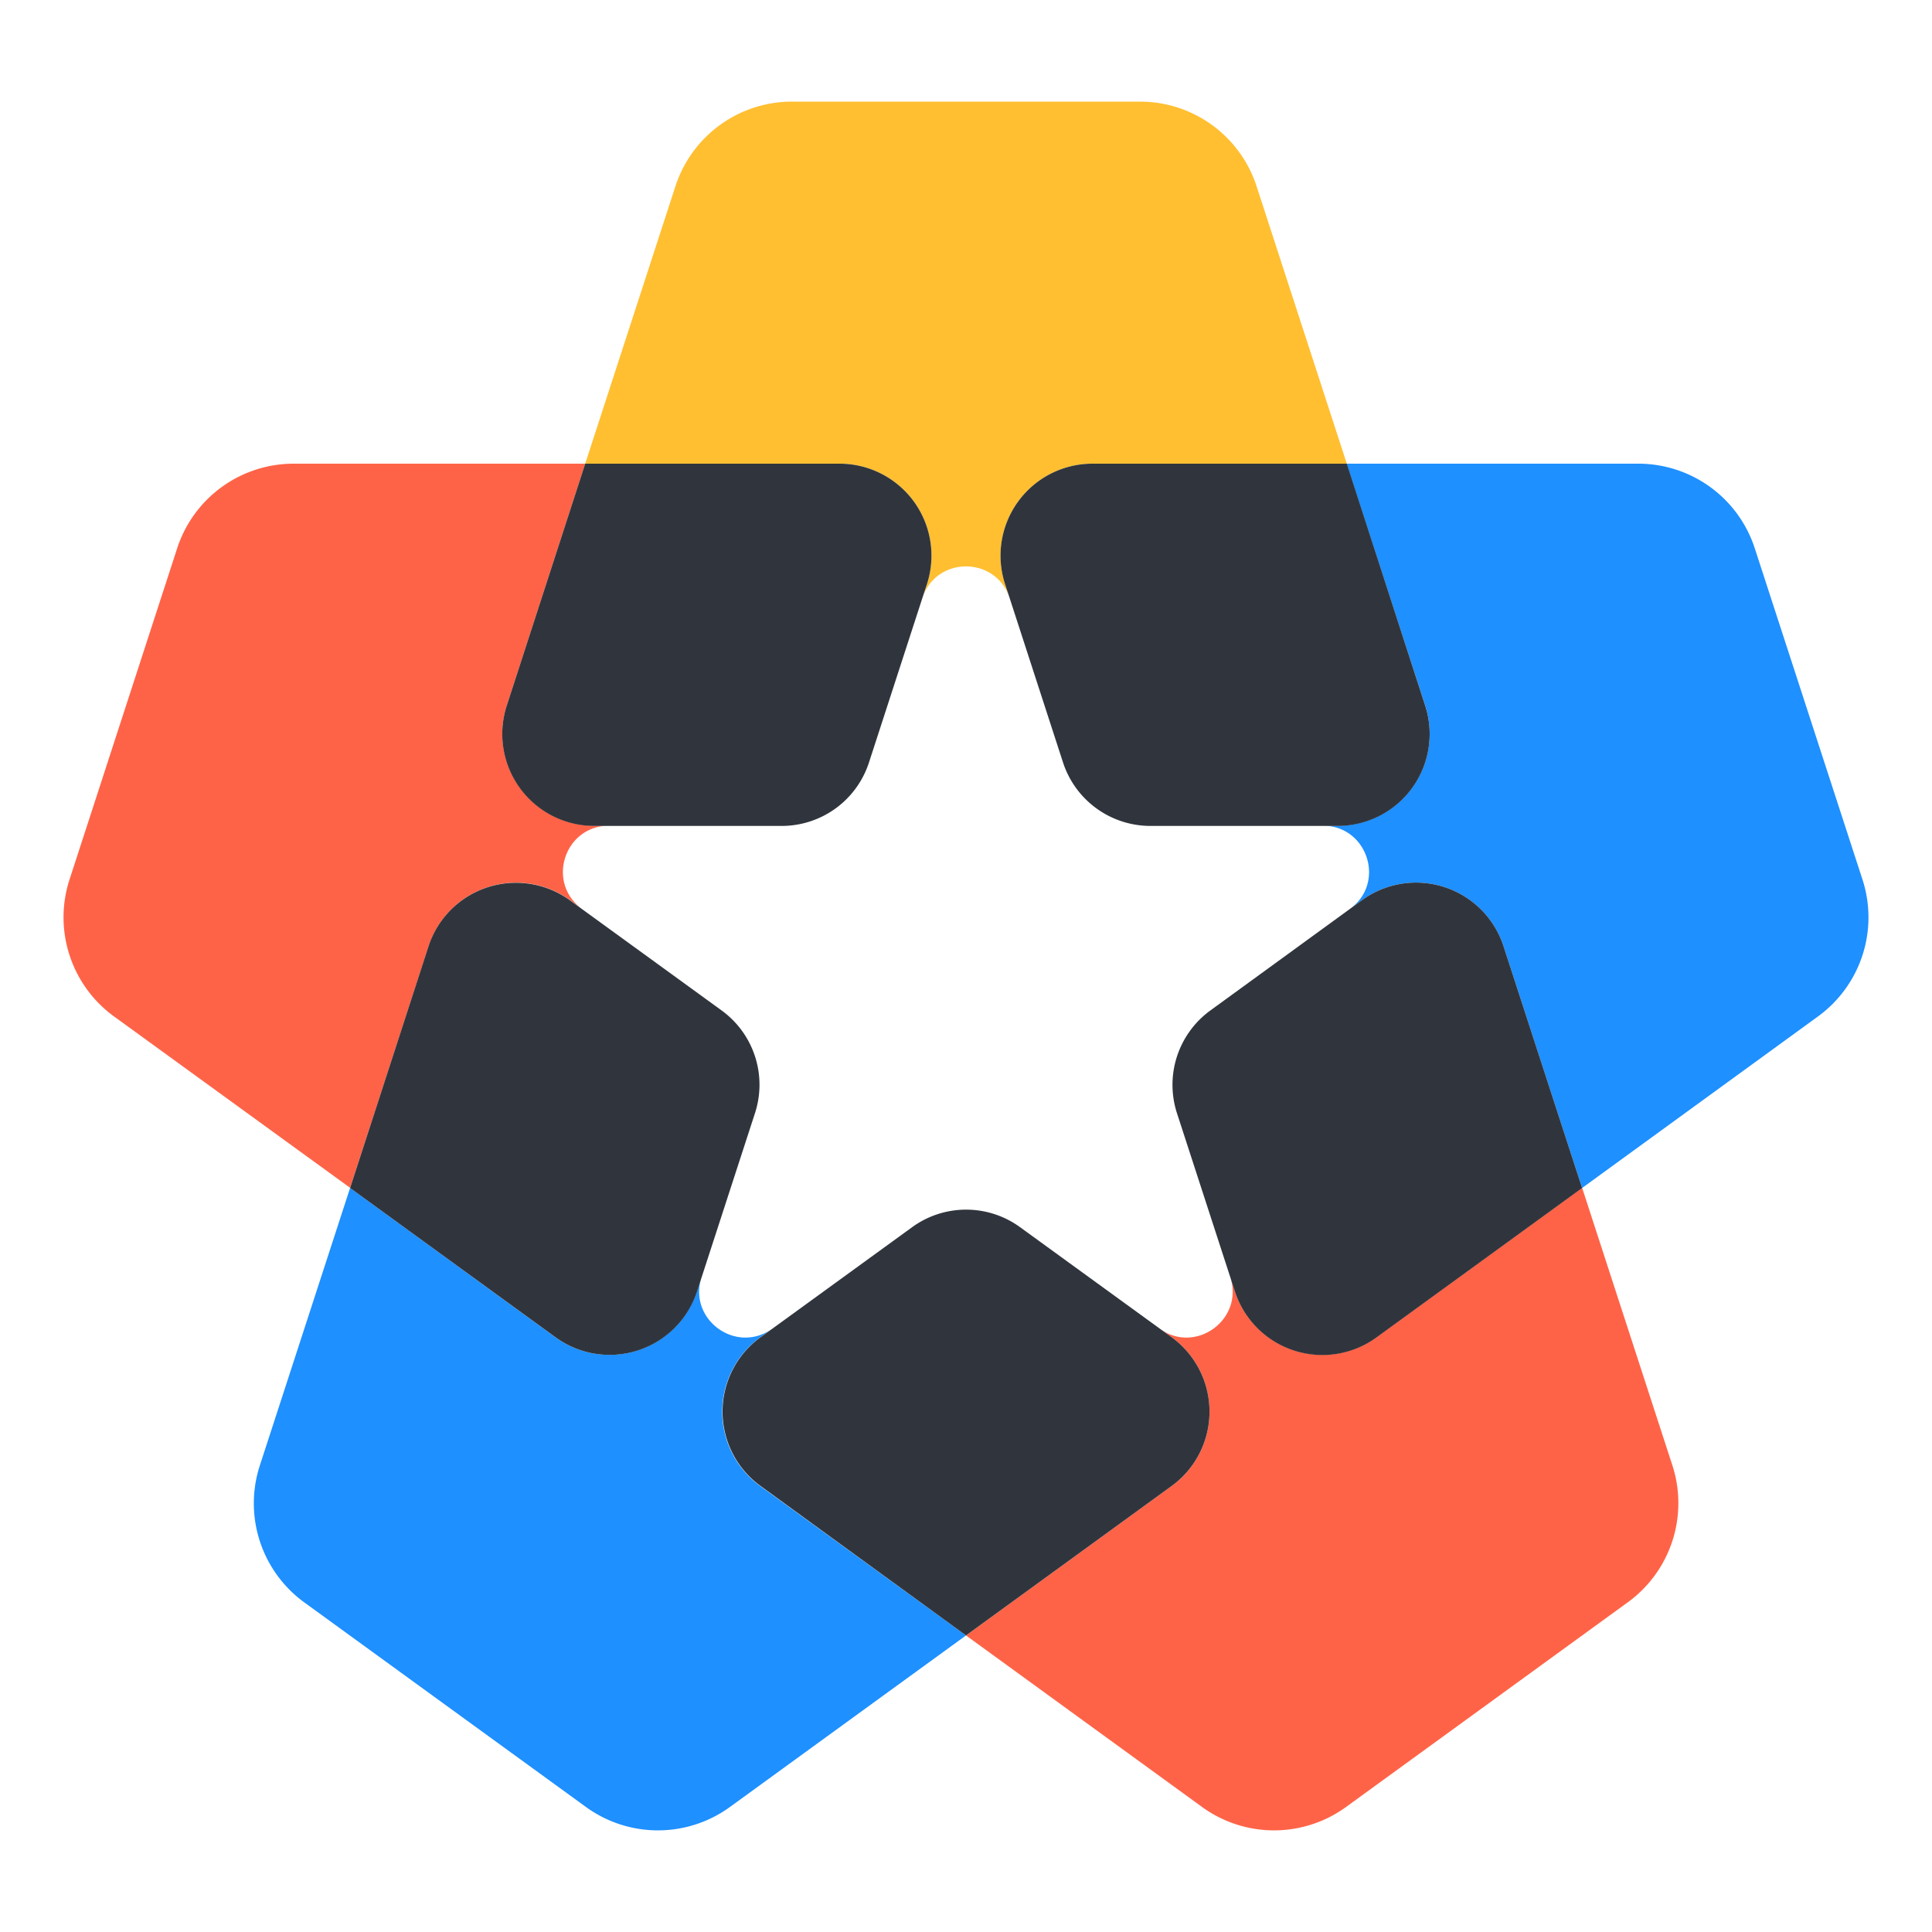<?xml version="1.0"?>
<svg xmlns="http://www.w3.org/2000/svg" viewBox="0 0 1000 1000">
	<title>a-star-logo</title>
	<!-- Designed by Metafizzy, 2017 -->
	<path d="M479.8,302.3l-2.4,7.3c7.1-21.9,38.1-21.9,45.2,0l-2.4-7.3A47.6,47.6,0,0,1,565.4,240H697.1L650.4,96.4a63.4,63.4,0,0,0-60.3-43.8H409.9a63.4,63.4,0,0,0-60.3,43.8L302.9,240H434.6A47.6,47.6,0,0,1,479.8,302.3Z"
		fill="#FFBF31"></path>
	<path d="M295,465.9l6.2,4.5c-18.6-13.5-9.1-43,14-43h-7.7a47.6,47.6,0,0,1-45.2-62.2L302.9,240H152a63.4,63.4,0,0,0-60.3,43.8L36,455.2a63.4,63.4,0,0,0,23,70.9l122.2,88.7,40.7-125.2A47.6,47.6,0,0,1,295,465.9Z"
		fill="#ff6347"></path>
	<path d="M307.5,427.5h97.1a47.5,47.5,0,0,0,45.2-32.9l27.6-85h0l2.4-7.3A47.6,47.6,0,0,0,434.6,240H302.9L262.3,365.2A47.6,47.6,0,0,0,307.5,427.5Z"
		fill="#30353D"></path>
	<path d="M600.2,687.7c18.6,13.5,43.7-4.7,36.6-26.6l2.4,7.3a47.6,47.6,0,0,0,73.2,23.8l106.5-77.4,46.7,143.6a63.4,63.4,0,0,1-23,70.9L696.7,935.3a63.4,63.4,0,0,1-74.5,0L500,846.5l106.5-77.4a47.6,47.6,0,0,0,0-76.9Z"
		fill="#ff6347"></path>
	<path d="M964,455.2,908.3,283.9A63.4,63.4,0,0,0,848,240h-151l40.7,125.2a47.6,47.6,0,0,1-45.2,62.2h-7.7c23,0,32.6,29.5,14,43l6.2-4.5a47.6,47.6,0,0,1,73.2,23.8l40.7,125.2L941,526.1A63.4,63.4,0,0,0,964,455.2Z"
		fill="#1e90ff"></path>
	<path d="M520.2,302.3l2.4,7.3h0l27.6,85a47.6,47.6,0,0,0,45.2,32.9h97.1a47.6,47.6,0,0,0,45.2-62.2L697.1,240H565.4A47.6,47.6,0,0,0,520.2,302.3Z"
		fill="#30353D"></path>
	<path d="M705,465.9l-6.2,4.5h0L626.5,523a47.6,47.6,0,0,0-17.3,53.2l30,92.3a47.6,47.6,0,0,0,73.2,23.8l106.5-77.4L778.2,489.7A47.6,47.6,0,0,0,705,465.9Z"
		fill="#30353D"></path>
	<path d="M393.5,692.2l6.2-4.5c-18.6,13.5-43.7-4.7-36.6-26.6l-2.4,7.3a47.6,47.6,0,0,1-73.2,23.8L181.2,614.9,134.5,758.5a63.4,63.4,0,0,0,23,70.9L303.3,935.3a63.4,63.4,0,0,0,74.5,0L500,846.5,393.5,769.2A47.5,47.5,0,0,1,393.5,692.2Z"
		fill="#1e90ff"></path>
	<path d="M360.8,668.4l30-92.3A47.5,47.5,0,0,0,373.5,523l-72.3-52.5h0l-6.2-4.5a47.6,47.6,0,0,0-73.2,23.8L181.2,614.9l106.5,77.4A47.6,47.6,0,0,0,360.8,668.4Z"
		fill="#30353D"></path>
	<path d="M606.5,692.2l-78.5-57a47.5,47.5,0,0,0-55.9,0l-78.5,57a47.5,47.5,0,0,0,0,76.9L500,846.5l106.5-77.4A47.6,47.6,0,0,0,606.5,692.2Z"
		fill="#30353D"></path>
</svg>
